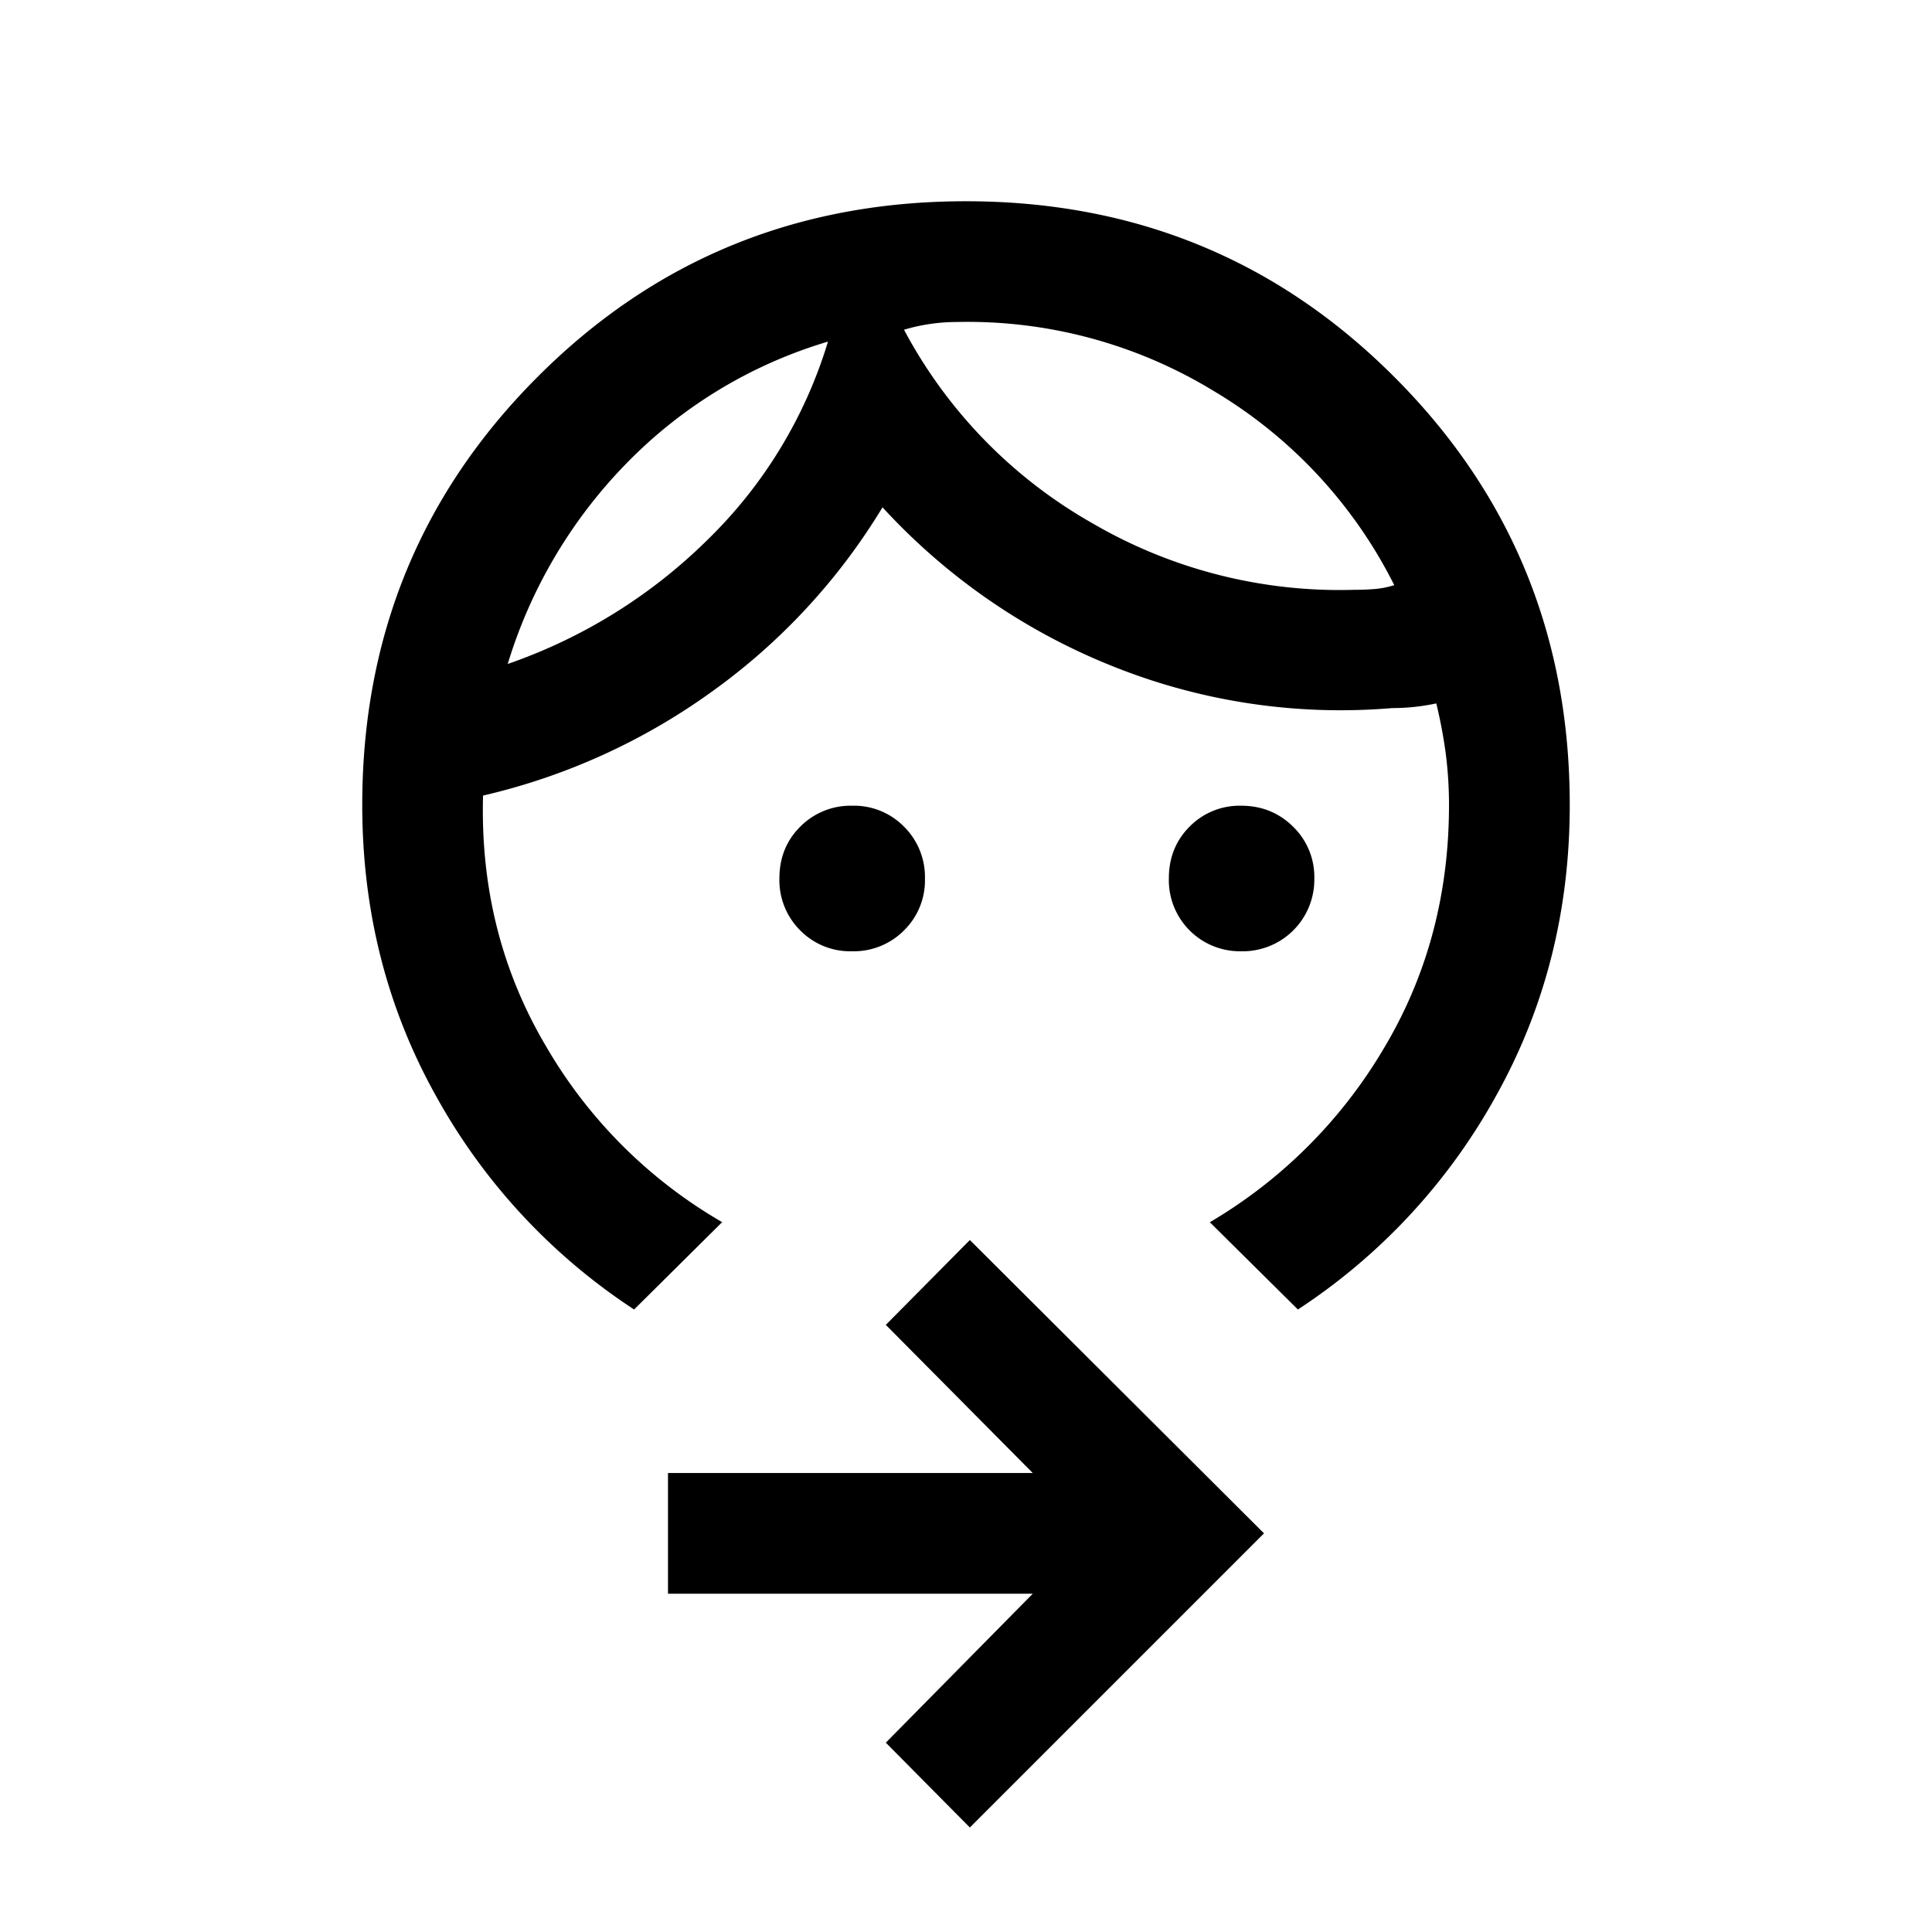 <svg xmlns="http://www.w3.org/2000/svg" width="24" height="24" viewBox="0 0 24 24" fill='currentColor'><path d="M15.414 11.817a.883.883 0 0 1-.894-.906q0-.384.258-.643a.87.87 0 0 1 .64-.259q.382 0 .646.261a.87.87 0 0 1 .263.645.89.89 0 0 1-.914.902m-4.83 0a.87.87 0 0 1-.643-.26.88.88 0 0 1-.258-.645q0-.385.26-.644a.88.88 0 0 1 .645-.259.87.87 0 0 1 .644.261.88.88 0 0 1 .259.645.87.87 0 0 1-.261.644.88.88 0 0 1-.645.258m-.3-7.573A5.8 5.8 0 0 0 7.79 5.748a6.1 6.1 0 0 0-1.483 2.5A6.6 6.6 0 0 0 8.79 6.705a5.76 5.76 0 0 0 1.495-2.46M11.884 4a2.3 2.3 0 0 0-.654.096 6 6 0 0 0 2.335 2.401 6.1 6.1 0 0 0 3.255.83q.135 0 .255-.01.12-.009.245-.048a5.86 5.86 0 0 0-2.248-2.415A5.87 5.87 0 0 0 11.883 4M7.877 16.267a7.5 7.5 0 0 1-2.461-2.653Q4.5 11.973 4.5 10q0-3.14 2.18-5.32Q8.857 2.5 11.998 2.5t5.32 2.18Q19.5 6.86 19.5 10q0 1.973-.916 3.614a7.5 7.5 0 0 1-2.461 2.653l-1.094-1.084a6.1 6.1 0 0 0 2.155-2.149Q18 11.676 18 10a5 5 0 0 0-.04-.636 6 6 0 0 0-.118-.626 2.6 2.6 0 0 1-.548.058 7.6 7.6 0 0 1-3.455-.513 7.8 7.8 0 0 1-2.876-1.981 7.75 7.75 0 0 1-2.12 2.29A7.9 7.9 0 0 1 6 9.883v.03q-.04 1.694.784 3.086a6 6 0 0 0 2.187 2.183zm4.171 6.435-1.044-1.054 1.825-1.85H8.298v-1.5h4.531l-1.825-1.84 1.044-1.054 3.654 3.644z"/></svg>